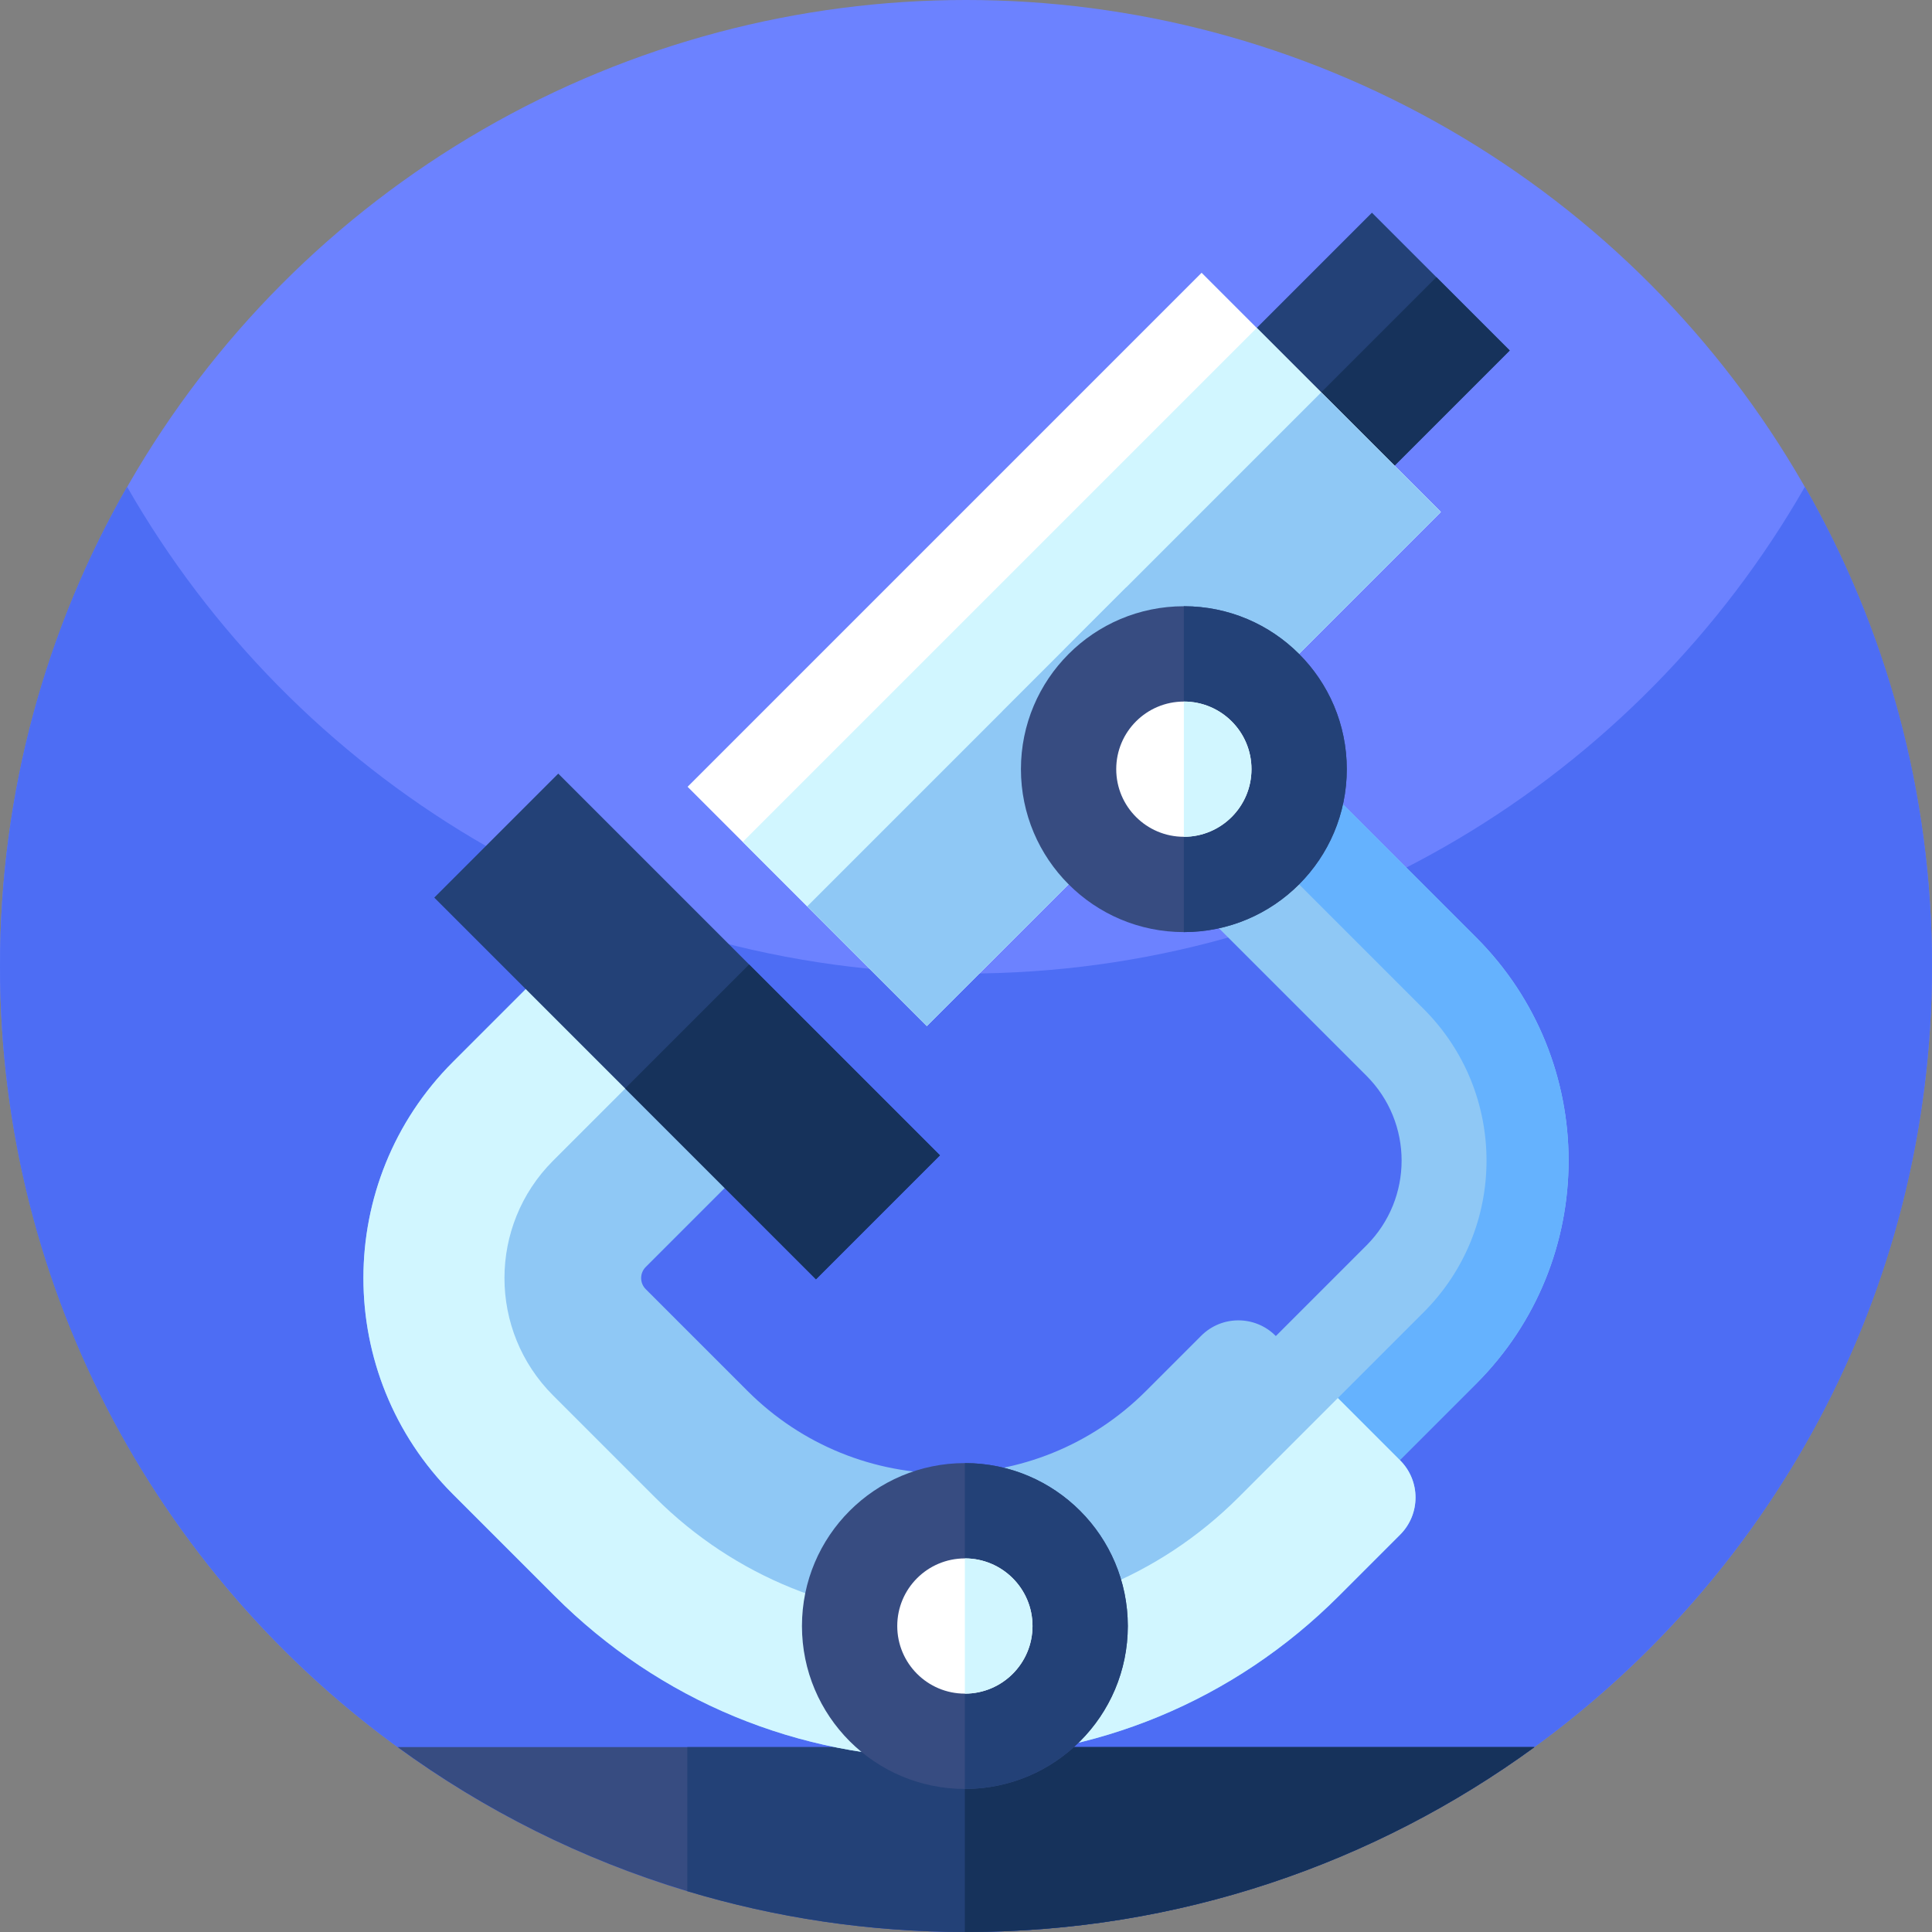 <svg id="Capa_1" enable-background="new 0 0 512 512" height="512" viewBox="0 0 512 512" width="512" xmlns="http://www.w3.org/2000/svg"><rect x="0" y="0" width="512" height="512" fill="#808080" stroke="none"/><circle cx="256" cy="256" fill="#6c82ff" r="256"/><path d="m512 256c0 87.11-43.52 164.07-110 210.31-41.41 28.8-91.73 45.69-146 45.69s-104.59-16.89-146-45.69c-66.48-46.24-110-123.2-110-210.31 0-46.22 12.25-89.57 33.68-127 44.12 77.07 127.16 129 222.32 129s178.21-51.93 222.32-129c21.43 37.43 33.68 80.78 33.68 127z" fill="#4d6df4"/><path d="m406.65 463c-42.27 30.81-94.34 49-150.65 49h-.3c-25.57-.03-50.27-3.81-73.56-10.82-27.9-8.39-53.79-21.42-76.78-38.18z" fill="#374c81"/><path d="m406.65 463c-42.27 30.81-94.34 49-150.65 49h-.3c-25.57-.03-50.27-3.81-73.56-10.82v-38.18z" fill="#234177"/><path d="m406.65 463c-42.27 30.81-94.34 49-150.65 49h-.3v-49z" fill="#16325b"/><path d="m287.92 46.451h51.648v192.67h-51.648z" fill="#234177" transform="matrix(.707 .707 -.707 .707 192.859 -180.03)"/><path d="m308.541 54.992h27.489v192.67h-27.489z" fill="#16325b" transform="matrix(.707 .707 -.707 .707 201.4 -183.568)"/><path d="m237.207 75.804h89.658v192.67h-89.658z" fill="#fff" transform="matrix(.707 .707 -.707 .707 204.327 -149.011)"/><path d="m254.85 83.112h68.988v192.67h-68.988z" fill="#d1f6ff" transform="matrix(.707 .707 -.707 .707 211.635 -152.038)"/><path d="m391.196 366.706-46.325 46.325c-51.896 51.896-136.037 51.896-187.933 0l-26.975-26.975c-26.152-26.152-26.152-68.553 0-94.705l31.7-31.7 32.862 32.862-33.322 33.322c-7.107 7.107-7.107 18.629 0 25.735l26.975 26.975c34.643 34.643 90.811 34.643 125.454 0l48.495-48.495c12.415-12.415 12.415-32.545 0-44.96l-96.52-96.52 32.862-32.862 92.728 92.728c32.659 32.659 32.659 85.61-.001 118.27z" fill="#8fc8f5"/><path d="m391.196 366.706-46.325 46.325c-51.896 51.896-136.037 51.896-187.933 0l-26.975-26.975c-26.152-26.152-26.152-68.553 0-94.705l31.7-31.7 16.431 16.431-31.522 31.522c-17.176 17.176-17.176 45.023 0 62.199l26.975 26.975c42.723 42.723 111.992 42.723 154.715 0l49.043-49.043c22.182-22.182 22.182-58.146 0-80.328l-95.268-95.268 16.431-16.431 92.728 92.728c32.66 32.659 32.66 85.61 0 118.27z" fill="#65b2fe"/><path d="m318.334 353.987-14.631 14.631c-29.16 29.16-76.438 29.16-105.598 0l-26.975-26.975c-1.624-1.624-1.624-4.257 0-5.881l43.249-43.249-52.717-52.717-41.627 41.627c-31.635 31.635-31.635 82.925 0 114.56l26.975 26.975c27.752 27.752 64.647 43.033 103.893 43.036 39.247-.003 76.142-15.285 103.893-43.036l16.254-16.254c5.439-5.439 5.439-14.257 0-19.696l-33.021-33.021c-5.438-5.439-14.257-5.439-19.695 0z" fill="#8fc8f5"/><path d="m371.05 387.008c5.439 5.439 5.439 14.257 0 19.696l-16.254 16.254c-27.752 27.752-64.647 43.033-103.893 43.036-39.247-.003-76.142-15.284-103.893-43.036l-26.975-26.975c-31.635-31.635-31.635-82.925 0-114.56l41.627-41.627 26.358 26.358-41.449 41.449c-17.176 17.176-17.176 45.023 0 62.199l26.975 26.975c42.725 42.725 111.993 42.721 154.714 0l26.28-26.28z" fill="#d1f6ff"/><path d="m158.905 200.497h46.475v143.072h-46.475z" fill="#234177" transform="matrix(.707 -.707 .707 .707 -139.009 208.471)"/><path d="m275.471 91.654h44.829v192.67h-44.829z" fill="#8fc8f5" transform="matrix(.707 .707 -.707 .707 220.177 -155.576)"/><circle cx="313.735" cy="203.838" fill="#374c81" r="43.177"/><path d="m313.735 160.661v86.354c23.846 0 43.177-19.331 43.177-43.177s-19.331-43.177-43.177-43.177z" fill="#234177"/><path d="m331.656 203.837c0 9.9-8.026 17.922-17.922 17.922-9.895 0-17.922-8.022-17.922-17.922 0-9.895 8.027-17.917 17.922-17.917 9.896 0 17.922 8.022 17.922 17.917z" fill="#fff"/><path d="m331.656 203.837c0 9.9-8.026 17.922-17.922 17.922v-35.839c9.896 0 17.922 8.022 17.922 17.917z" fill="#d1f6ff"/><circle cx="255.704" cy="430.911" fill="#374c81" r="43.177"/><path d="m255.704 387.734v86.354c23.846 0 43.177-19.331 43.177-43.177s-19.331-43.177-43.177-43.177z" fill="#234177"/><path d="m273.625 430.91c0 9.9-8.026 17.922-17.922 17.922-9.895 0-17.922-8.022-17.922-17.922 0-9.895 8.027-17.917 17.922-17.917 9.896 0 17.922 8.022 17.922 17.917z" fill="#fff"/><path d="m273.625 430.91c0 9.9-8.026 17.922-17.922 17.922v-35.839c9.896 0 17.922 8.022 17.922 17.917z" fill="#d1f6ff"/><path d="m184.197 261.558h46.475v71.536h-46.475z" fill="#16325b" transform="matrix(.707 -.707 .707 .707 -149.485 233.762)"/></svg>